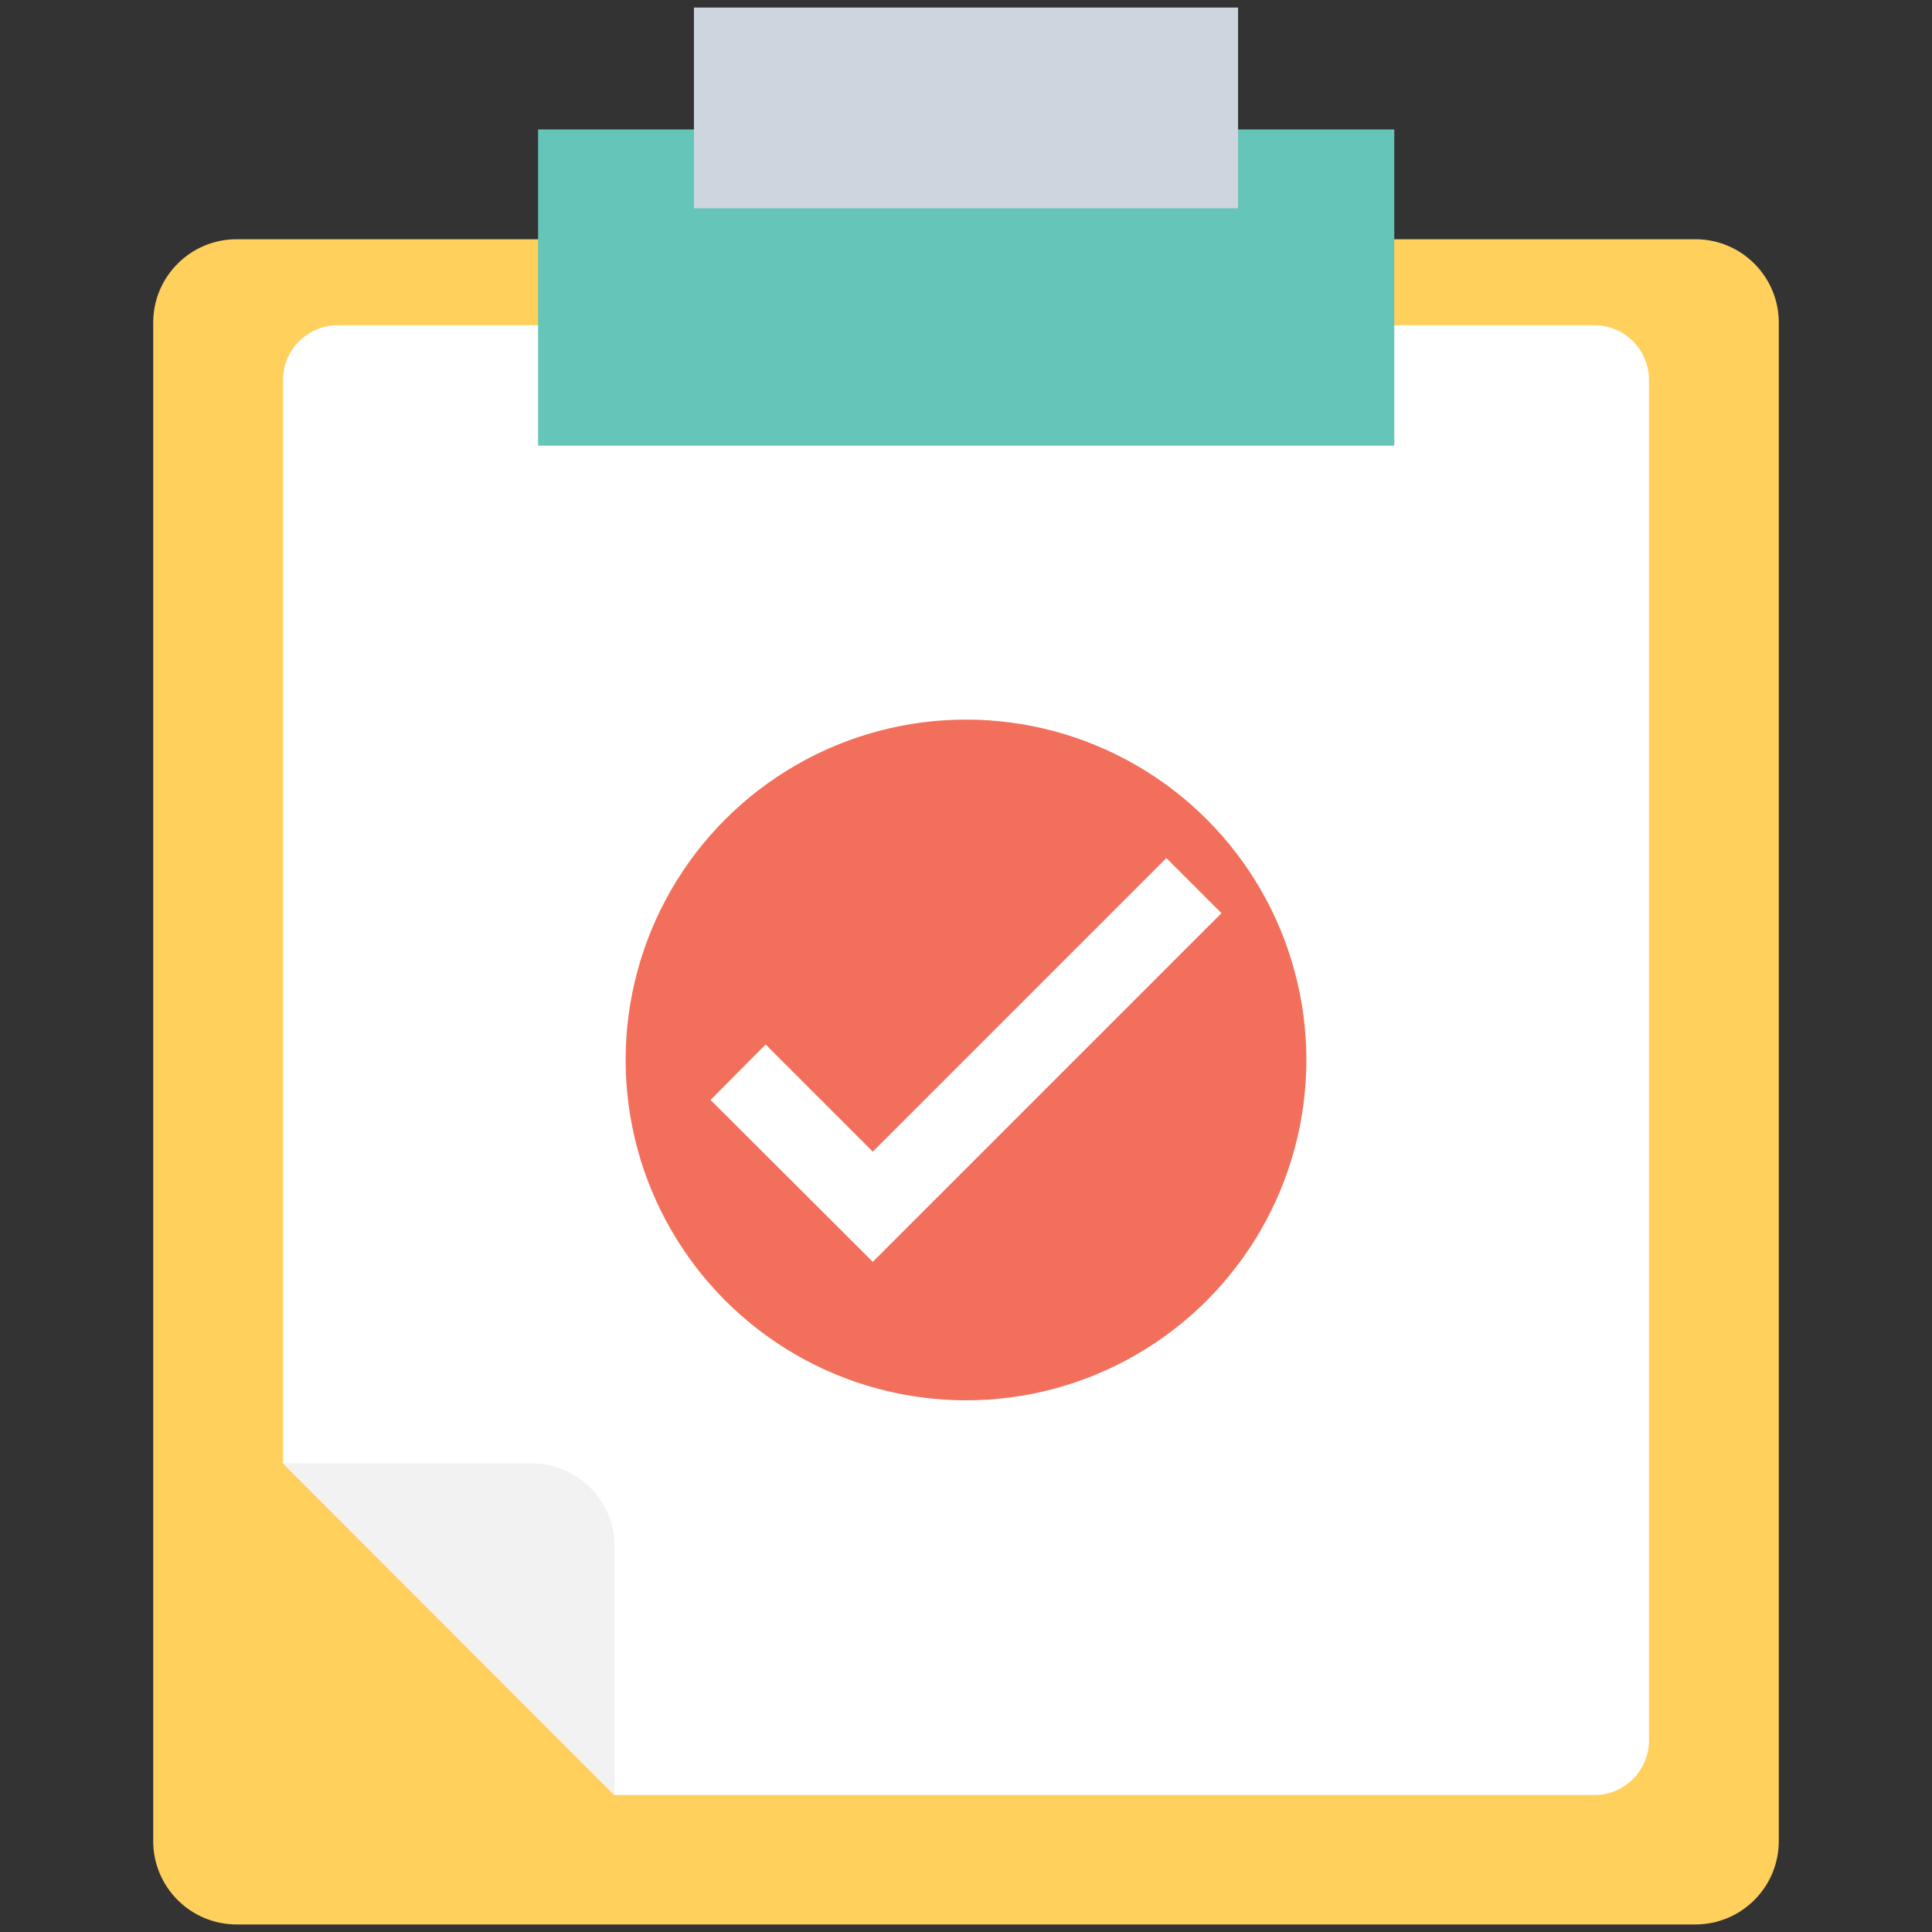 <?xml version="1.0" encoding="utf-8"?>
<!-- Generator: Adobe Illustrator 18.0.0, SVG Export Plug-In . SVG Version: 6.00 Build 0)  -->
<!DOCTYPE svg PUBLIC "-//W3C//DTD SVG 1.1//EN" "http://www.w3.org/Graphics/SVG/1.1/DTD/svg11.dtd">
<svg version="1.1" id="Layer_1" xmlns="http://www.w3.org/2000/svg" xmlns:xlink="http://www.w3.org/1999/xlink" x="0px" y="0px"
	 viewBox="0 0 512 512" enable-background="new 0 0 512 512" xml:space="preserve">
<rect x="0" y="0" width="512" height="512" fill="#333333" stroke="none"/>
<g>
	<path fill="#FFD05C" d="M449.3,63.4H62.7c-12.2,0-22.1,9.9-22.1,22.1v402.4c0,12.2,9.9,22.1,22.1,22.1h386.6
		c12.2,0,22.1-9.9,22.1-22.1V85.5C471.4,73.3,461.5,63.4,449.3,63.4z"/>
	<path fill="#FFFFFF" d="M437,100.7v360.5c0,8-6.5,14.5-14.4,14.5H162.8L75,387.8V100.7c0-8,6.5-14.5,14.5-14.5h333.1
		C430.5,86.2,437,92.7,437,100.7z"/>
	<rect x="142.6" y="34.3" fill="#65C5B8" width="226.9" height="83.8"/>
	<rect x="183.9" y="2" fill="#CDD5DF" width="144.2" height="53.2"/>
	<path fill="#F2F2F2" d="M140.8,387.8H75l87.9,87.9v-65.8C162.9,397.7,153,387.8,140.8,387.8z"/>
	<circle fill="#F2705B" cx="256" cy="280.9" r="90.2"/>
	<polygon fill="#FFFFFF" points="323.7,242 309.1,227.4 231.3,305.2 202.9,276.8 188.3,291.5 231.3,334.4 231.3,334.4 231.3,334.4 	
		"/>
</g>
</svg>
